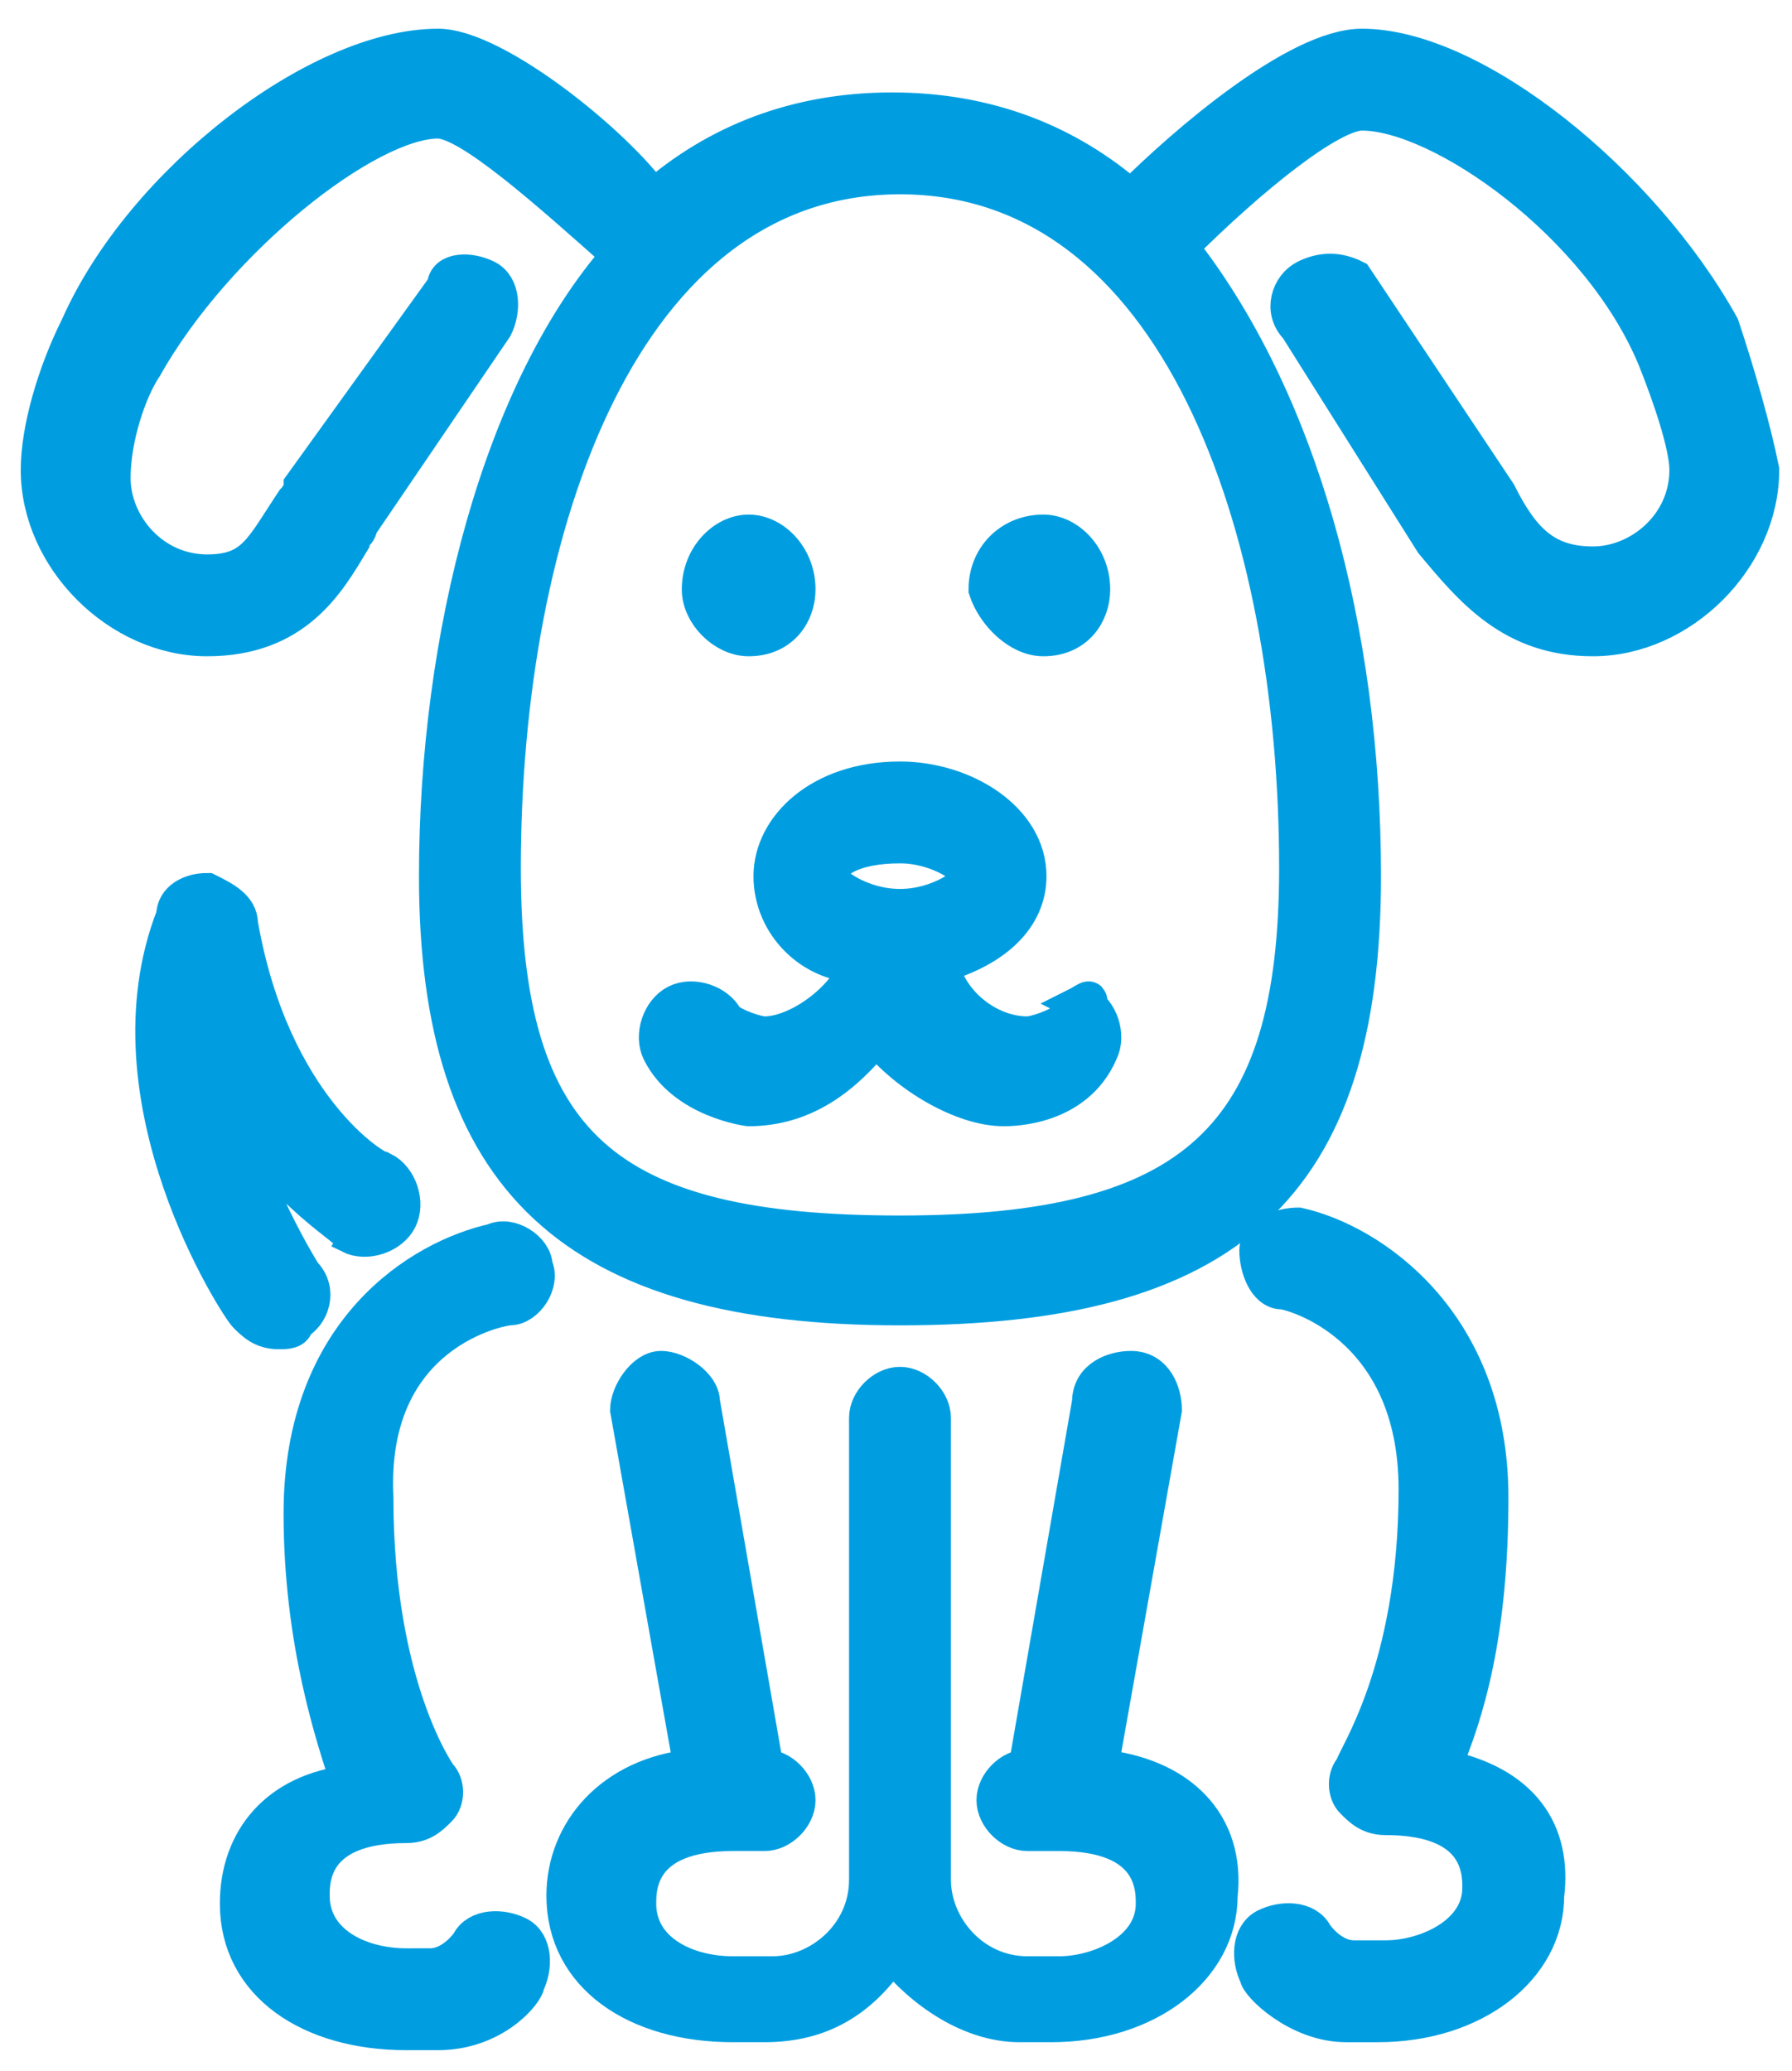 <?xml version="1.0" encoding="utf-8"?>
<!-- Generator: Adobe Illustrator 22.0.1, SVG Export Plug-In . SVG Version: 6.00 Build 0)  -->
<svg version="1.1" id="Layer_1" xmlns="http://www.w3.org/2000/svg" xmlns:xlink="http://www.w3.org/1999/xlink" x="0px" y="0px"
	 viewBox="0 0 22.5 26" style="enable-background:new 0 0 22.5 26;" xml:space="preserve">
<style type="text/css">
	.st0{fill:#009EE1;stroke:#009EE1;stroke-width:0.479;stroke-miterlimit:10;}
</style>
<g>
	<path class="st0" d="M4.4,15.5c0.2,0.1,0.5,0,0.6-0.2c0.1-0.2,0-0.5-0.2-0.6c-0.1,0-1.4-0.8-1.8-3.1c0-0.2-0.2-0.3-0.4-0.4
		c-0.2,0-0.4,0.1-0.4,0.3c-0.9,2.3,0.8,4.9,0.9,5c0.1,0.1,0.2,0.2,0.4,0.2c0.1,0,0.2,0,0.2-0.1c0.2-0.1,0.3-0.4,0.1-0.6
		c0,0-0.7-1.1-1-2.4C3.4,14.9,4.4,15.4,4.4,15.5L4.4,15.5z"/>
	<path class="st0" d="M6.4,16.4c0.2,0,0.4-0.3,0.3-0.5c0-0.2-0.3-0.4-0.5-0.3c-0.9,0.2-2.4,1.1-2.4,3.4c0,1.6,0.4,2.8,0.6,3.4
		C3.5,22.5,3,23.1,3,23.9c0,1,0.9,1.6,2.1,1.6h0.4c0.7,0,1.1-0.5,1.1-0.6c0.1-0.2,0.1-0.5-0.1-0.6c-0.2-0.1-0.5-0.1-0.6,0.1
		c0,0-0.2,0.3-0.5,0.3H5.1c-0.6,0-1.2-0.3-1.2-0.9c0-0.2,0-0.9,1.2-0.9c0.2,0,0.3-0.1,0.4-0.2s0.1-0.3,0-0.4c0,0-0.8-1.1-0.8-3.5
		C4.6,16.7,6.3,16.4,6.4,16.4L6.4,16.4z"/>
	<path class="st0" d="M18.1,22.2c0.3-0.7,0.6-1.7,0.6-3.4c0-2.2-1.5-3.2-2.4-3.4c-0.2,0-0.5,0.1-0.5,0.3c0,0.2,0.1,0.5,0.3,0.5
		c0.1,0,1.7,0.4,1.7,2.5c0,2.3-0.8,3.4-0.8,3.5c-0.1,0.1-0.1,0.3,0,0.4c0.1,0.1,0.2,0.2,0.4,0.2c1.2,0,1.2,0.7,1.2,0.9
		c0,0.6-0.7,0.9-1.2,0.9H17c-0.3,0-0.5-0.3-0.5-0.3c-0.1-0.2-0.4-0.2-0.6-0.1s-0.2,0.4-0.1,0.6c0,0.1,0.5,0.6,1.1,0.6h0.4
		c1.2,0,2.1-0.7,2.1-1.6C19.5,23,19.1,22.4,18.1,22.2L18.1,22.2z"/>
	<g>
		<path class="st0" d="M13.8,22.2l0.8-4.5c0-0.2-0.1-0.5-0.4-0.5c-0.2,0-0.5,0.1-0.5,0.4l-0.8,4.6l0,0c-0.2,0-0.4,0.2-0.4,0.4
			c0,0.2,0.2,0.4,0.4,0.4h0.4c1.2,0,1.2,0.7,1.2,0.9c0,0.6-0.7,0.9-1.2,0.9h-0.4c-0.7,0-1.2-0.6-1.2-1.2v-5.8c0-0.2-0.2-0.4-0.4-0.4
			s-0.4,0.2-0.4,0.4v5.8c0,0.7-0.6,1.2-1.2,1.2H9.2c-0.6,0-1.2-0.3-1.2-0.9c0-0.2,0-0.9,1.2-0.9h0.4c0.2,0,0.4-0.2,0.4-0.4
			c0-0.2-0.2-0.4-0.4-0.4l0,0l-0.8-4.6c0-0.2-0.3-0.4-0.5-0.4c-0.2,0-0.4,0.3-0.4,0.5l0.8,4.5c-1,0.1-1.6,0.8-1.6,1.6
			c0,1,0.9,1.6,2.1,1.6h0.4c0.7,0,1.2-0.3,1.6-0.9c0.4,0.5,1,0.9,1.6,0.9h0.4c1.2,0,2.1-0.7,2.1-1.6C15.4,22.9,14.8,22.3,13.8,22.2
			L13.8,22.2z"/>
		<path class="st0" d="M21.6,4.1c-1-1.8-3.1-3.5-4.5-3.5c-0.8,0-2.2,1.2-2.9,1.9c-0.8-0.7-1.8-1.1-3-1.1s-2.2,0.4-3,1.1
			C7.7,1.8,6.2,0.6,5.5,0.6C4,0.6,1.8,2.3,1,4.1C0.7,4.7,0.5,5.4,0.5,5.9c0,1.1,1,2.1,2.1,2.1c1.1,0,1.5-0.7,1.8-1.2
			c0-0.1,0.1-0.1,0.1-0.2l1.7-2.5c0.1-0.2,0.1-0.5-0.1-0.6C5.9,3.4,5.6,3.4,5.6,3.6L3.8,6.1c0,0.1-0.1,0.2-0.1,0.2
			C3.3,6.9,3.2,7.2,2.6,7.2c-0.7,0-1.2-0.6-1.2-1.2c0-0.5,0.2-1.1,0.4-1.4c0.9-1.6,2.8-3.1,3.7-3.1c0.4,0,1.4,0.9,2.3,1.7
			c-1.5,1.7-2.3,4.8-2.3,7.8c0,3.8,1.7,5.4,5.8,5.4s5.8-1.5,5.8-5.4c0-3.1-0.8-6-2.3-7.9c0.9-0.9,1.9-1.7,2.3-1.7c1,0,3,1.4,3.7,3.1
			c0.2,0.5,0.4,1.1,0.4,1.4c0,0.7-0.6,1.2-1.2,1.2c-0.6,0-0.9-0.3-1.2-0.9L17,3.5c-0.2-0.1-0.4-0.1-0.6,0c-0.2,0.1-0.3,0.4-0.1,0.6
			l1.7,2.7C18.5,7.4,19,8,20,8c1.1,0,2.1-1,2.1-2.1C22,5.4,21.8,4.7,21.6,4.1L21.6,4.1z M16.3,10.9c0,3.4-1.3,4.6-5,4.6
			s-5-1.1-5-4.6c0-4.3,1.5-8.7,5-8.7S16.3,6.6,16.3,10.9L16.3,10.9z"/>
	</g>
	<path class="st0" d="M13.4,12.8C13.3,12.9,13,13,12.9,13c-0.5,0-1-0.4-1.1-0.9c0.7-0.2,1.1-0.6,1.1-1.1c0-0.7-0.8-1.2-1.6-1.2
		c-1,0-1.6,0.6-1.6,1.2c0,0.6,0.5,1.1,1.1,1.1c-0.2,0.5-0.8,0.9-1.2,0.9c-0.1,0-0.4-0.1-0.5-0.2c-0.1-0.2-0.4-0.3-0.6-0.2
		S8.2,13,8.3,13.2c0.3,0.6,1.1,0.7,1.1,0.7c0.7,0,1.2-0.4,1.6-0.9c0.4,0.5,1.1,0.9,1.6,0.9c0.1,0,0.9,0,1.2-0.7
		c0.1-0.2,0-0.5-0.2-0.6C13.8,12.5,13.5,12.6,13.4,12.8L13.4,12.8z M11.3,11.4c-0.5,0-0.9-0.3-0.9-0.4c0-0.2,0.3-0.4,0.9-0.4
		c0.5,0,0.9,0.3,0.9,0.4S11.8,11.4,11.3,11.4L11.3,11.4z"/>
	<path class="st0" d="M13.1,8c0.4,0,0.6-0.3,0.6-0.6c0-0.4-0.3-0.7-0.6-0.7c-0.4,0-0.7,0.3-0.7,0.7C12.5,7.7,12.8,8,13.1,8L13.1,8z"
		/>
	<path class="st0" d="M9.4,8C9.8,8,10,7.7,10,7.4c0-0.4-0.3-0.7-0.6-0.7c-0.3,0-0.6,0.3-0.6,0.7C8.8,7.7,9.1,8,9.4,8L9.4,8z"/>
</g>
</svg>
